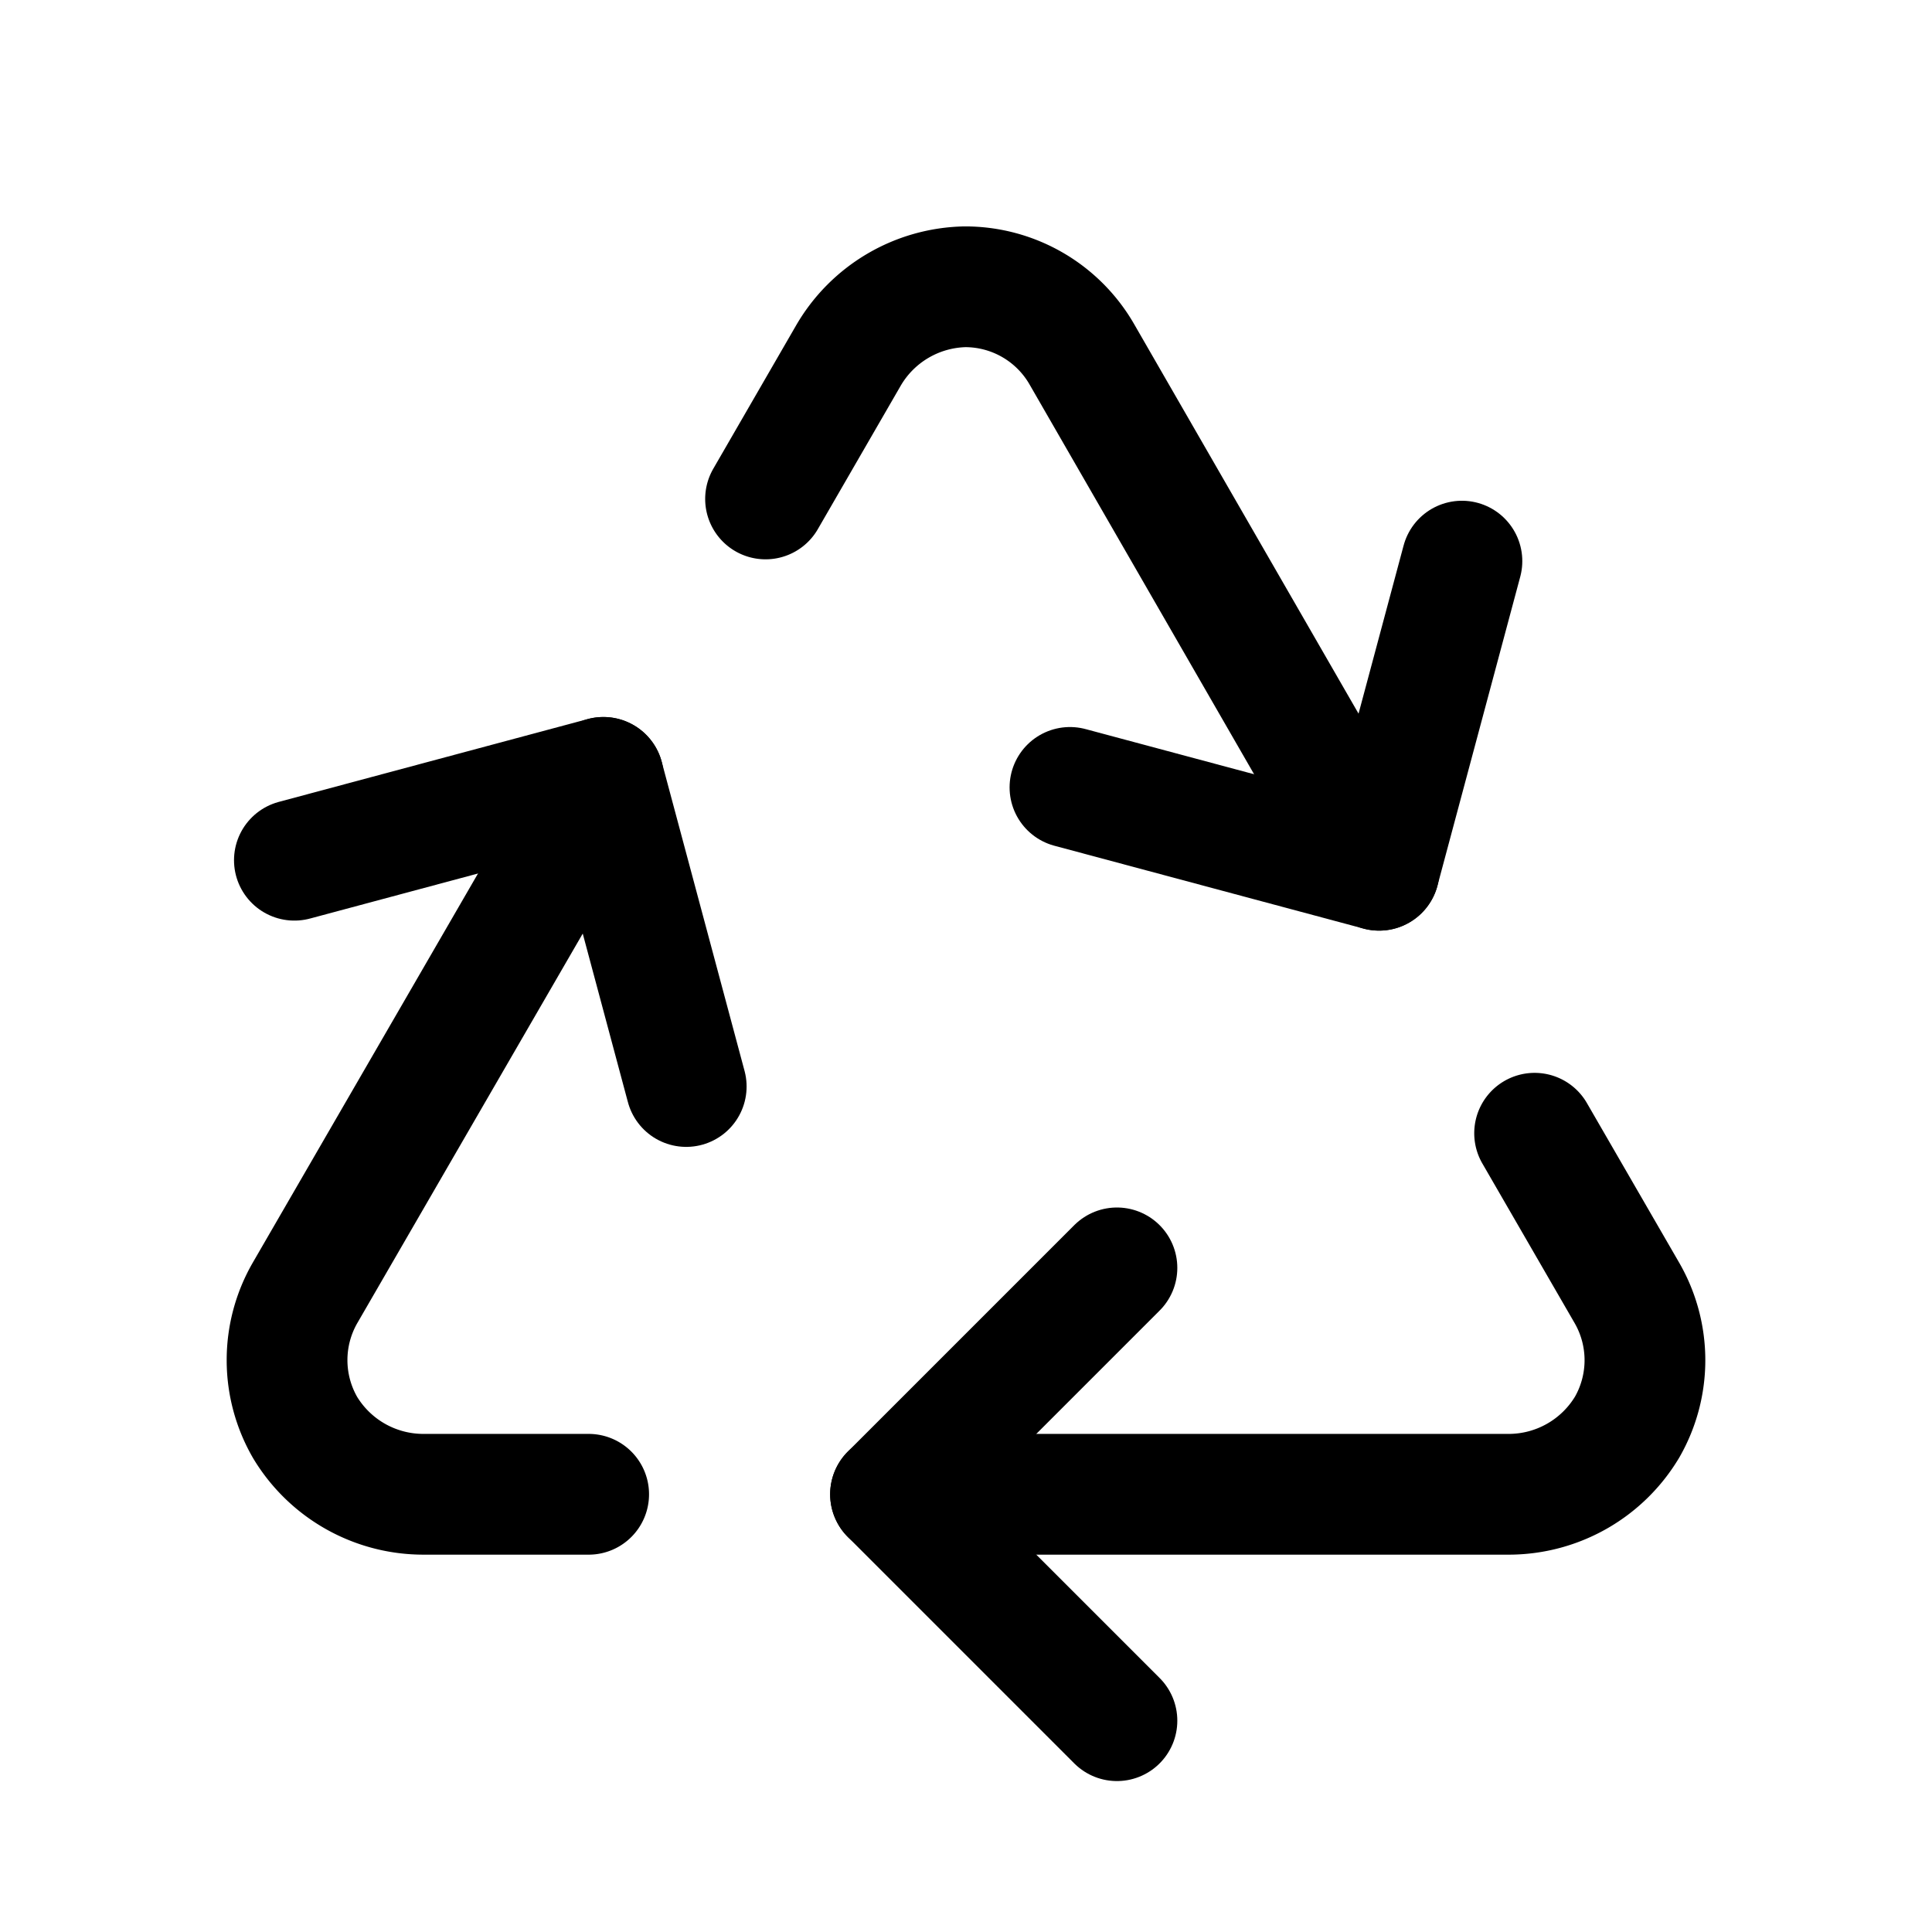 <svg xmlns="http://www.w3.org/2000/svg" viewBox="-0.5 -0.5 16 16" fill="none" stroke="#000000" stroke-linecap="round" stroke-linejoin="round" id="Recycle--Streamline-Lucide.svg" height="16" width="16"><desc>Recycle Streamline Icon: https://streamlinehq.com</desc><path d="M4.375 11.875H3.009a1.144 1.144 0 0 1 -0.981 -0.551 1.116 1.116 0 0 1 -0.003 -1.115L4.497 5.938" stroke-width="1"></path><path d="M6.875 11.875h5.127a1.144 1.144 0 0 0 0.973 -0.556 1.115 1.115 0 0 0 0 -1.109l-0.766 -1.325" stroke-width="1"></path><path d="m8.75 10 -1.875 1.875 1.875 1.875" stroke-width="1"></path><path d="M5.183 8.498 4.497 5.938 1.938 6.624" stroke-width="1"></path><path d="m5.84 3.632 0.683 -1.182A1.144 1.144 0 0 1 7.491 1.875a1.115 1.115 0 0 1 0.966 0.555l2.464 4.277" stroke-width="1"></path><path d="m8.361 6.021 2.56 0.686 0.686 -2.56" stroke-width="1"></path></svg>
